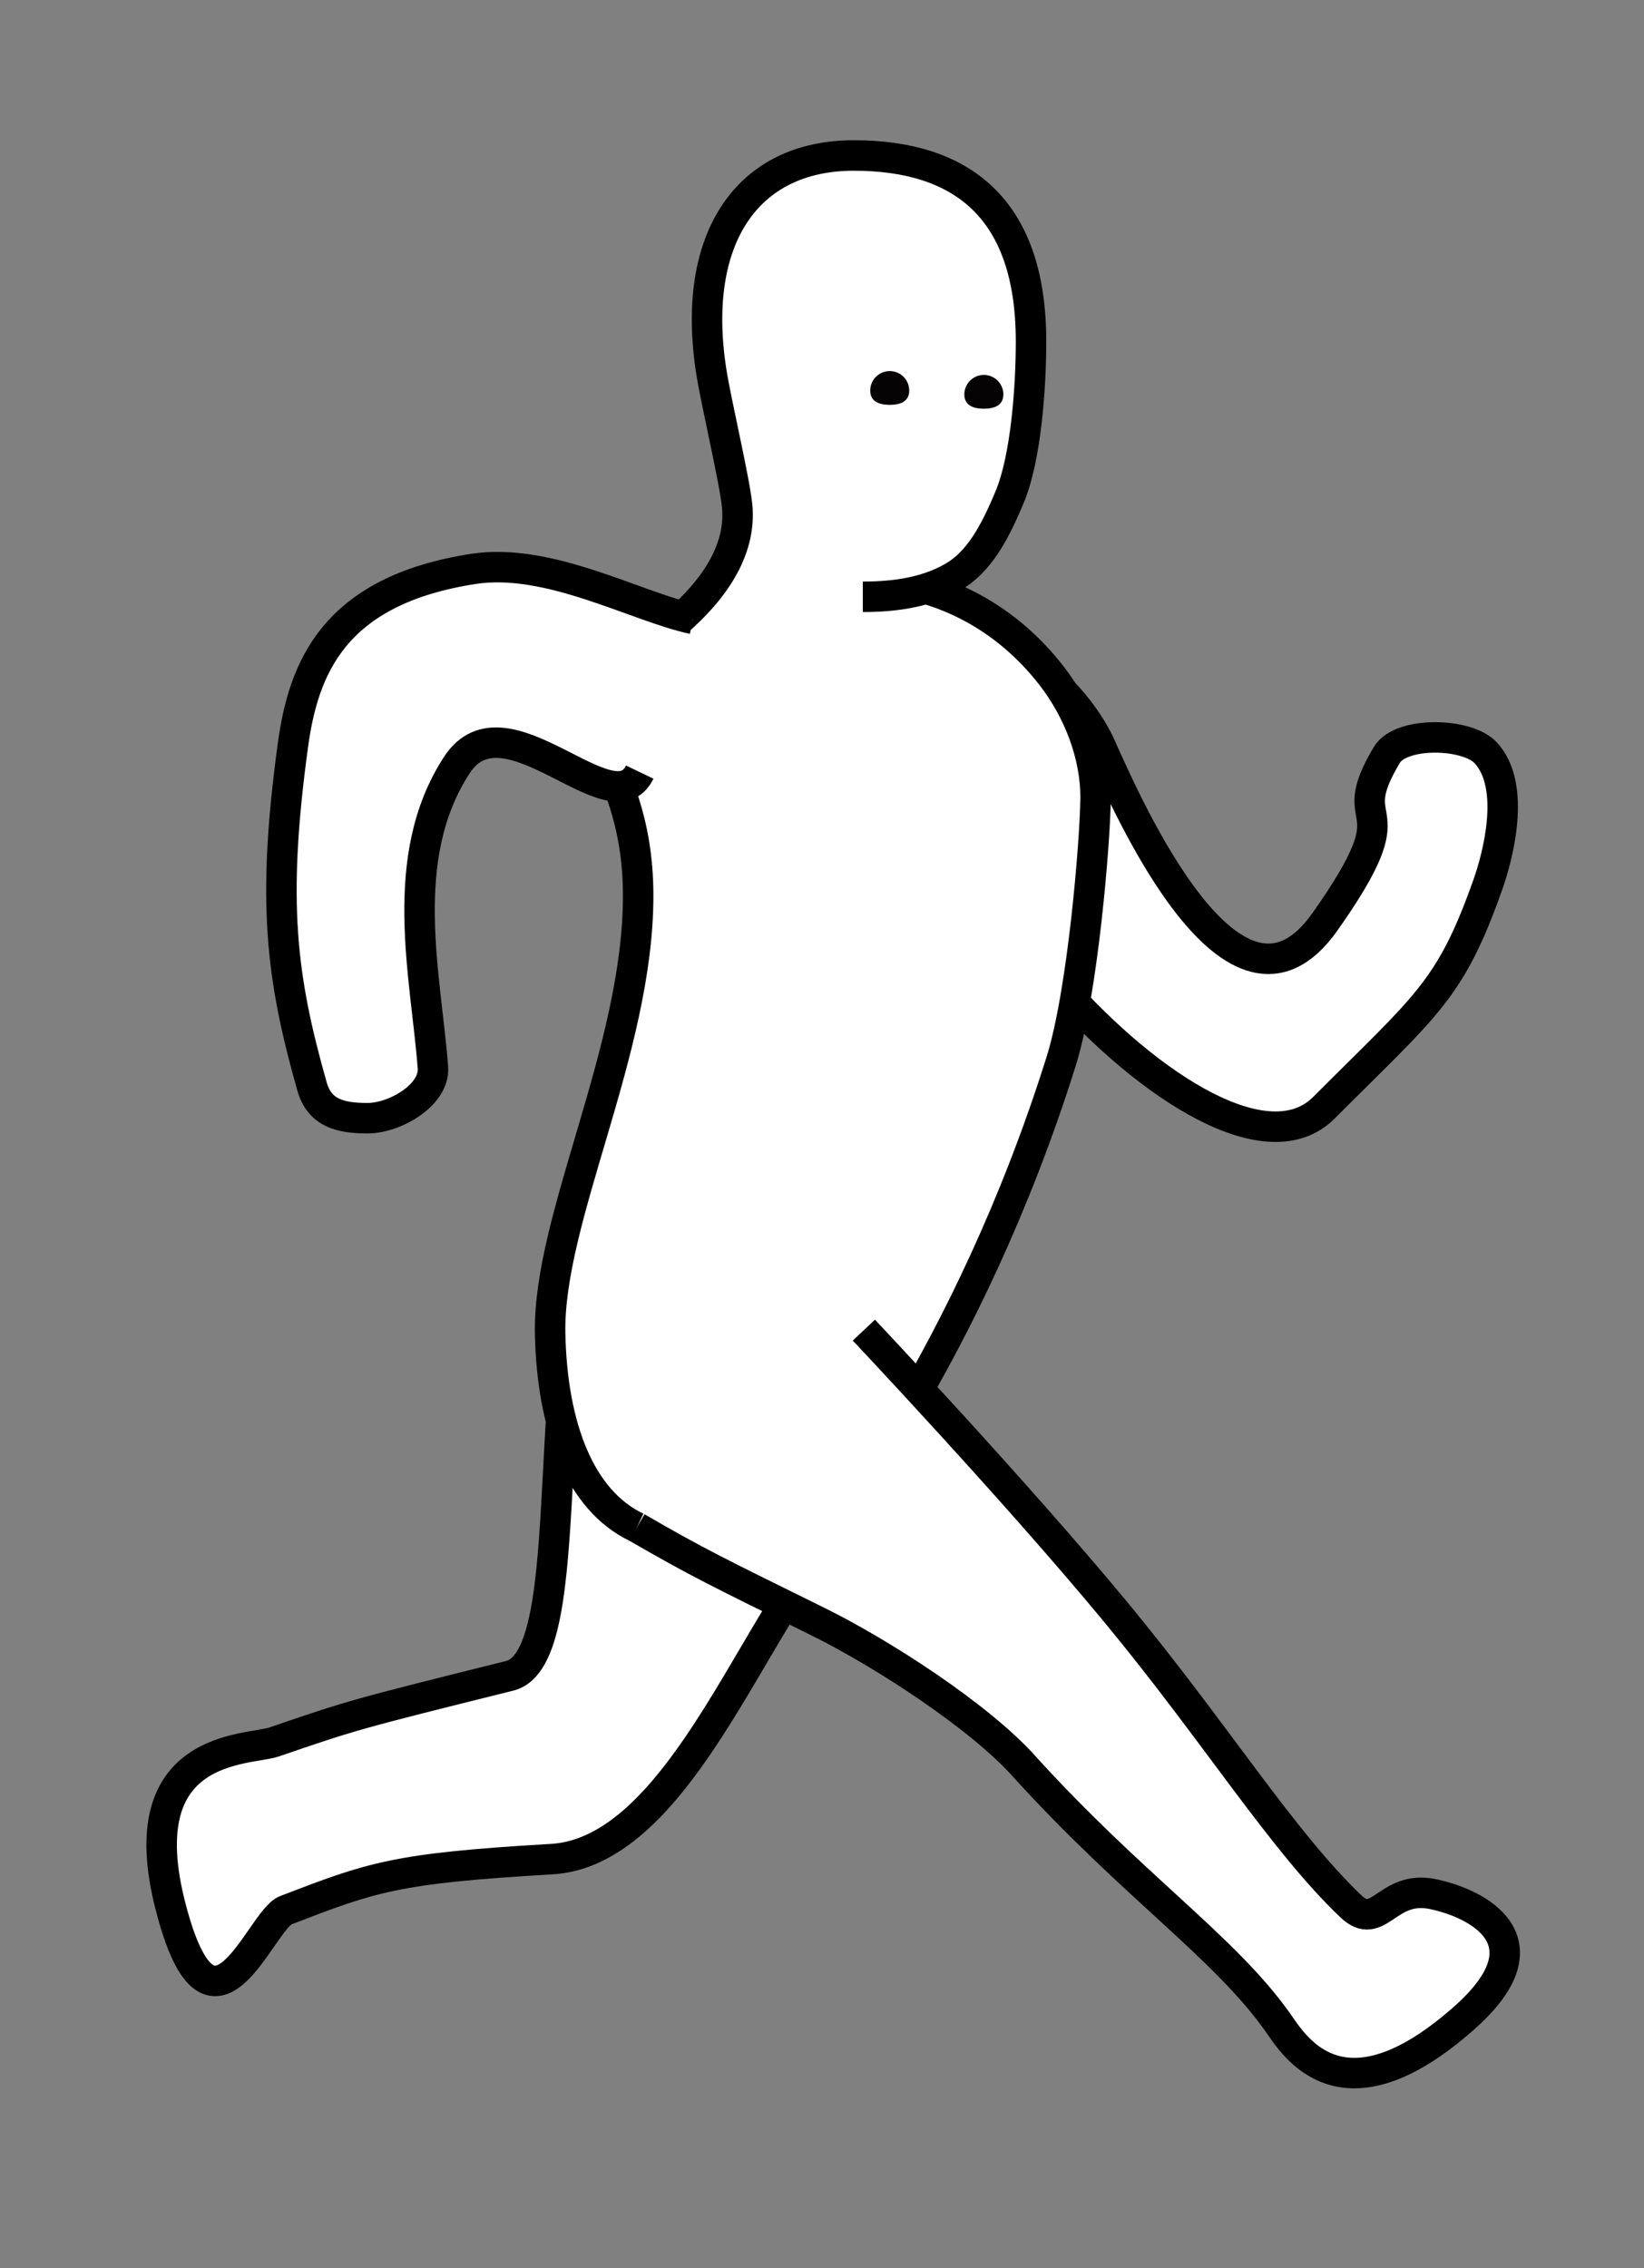 <?xml version="1.0" encoding="UTF-8" standalone="no"?>
<svg
   xmlns:dc="http://purl.org/dc/elements/1.1/"
   xmlns:cc="http://creativecommons.org/ns#"
   xmlns:rdf="http://www.w3.org/1999/02/22-rdf-syntax-ns#"
   xmlns:svg="http://www.w3.org/2000/svg"
   xmlns="http://www.w3.org/2000/svg"
   xmlns:sodipodi="http://sodipodi.sourceforge.net/DTD/sodipodi-0.dtd"
   xmlns:inkscape="http://www.inkscape.org/namespaces/inkscape"
   sodipodi:docname="running2.svg"
   inkscape:version="1.0beta2 (589b019, 2020-04-03)"
   id="svg8"
   version="1.1"
   viewBox="0 0 52.066 71.819"
   height="271.443"
   width="196.786"
   inkscape:export-filename="D:\Projects\C\tilemap\resources\player\running1_R.png"
   inkscape:export-xdpi="42.216888"
   inkscape:export-ydpi="42.216888">
  <rect x="0" y="0" width="52.066" height="71.819" fill="#808080" stroke="none"/>
  <defs
     id="defs2" />
  <sodipodi:namedview
     units="px"
     fit-margin-bottom="0"
     fit-margin-right="0"
     fit-margin-left="0"
     fit-margin-top="0"
     inkscape:window-maximized="1"
     inkscape:window-y="-8"
     inkscape:window-x="-8"
     inkscape:window-height="1017"
     inkscape:window-width="1920"
     showgrid="false"
     inkscape:document-rotation="0"
     inkscape:current-layer="layer1"
     inkscape:document-units="mm"
     inkscape:cy="134.62804"
     inkscape:cx="35.738565"
     inkscape:zoom="2.8"
     inkscape:pageshadow="2"
     inkscape:pageopacity="0.0"
     borderopacity="1.0"
     bordercolor="#666666"
     pagecolor="#ffffff"
     id="base">
    <inkscape:grid
       originy="71.819"
       originx="52.066"
       units="pc"
       spacingy="0.265"
       spacingx="0.265"
       dotted="false"
       empspacing="10"
       id="grid884"
       type="xygrid" />
  </sodipodi:namedview>
  <g
     style="display:inline"
     transform="translate(-140.788,-23.454)"
     id="layer1"
     inkscape:groupmode="layer"
     inkscape:label="Layer 1">
    <path
       id="rect857-5"
       style="fill:#ffffff;fill-opacity:1;stroke:#000000;stroke-width:0.965;stroke-miterlimit:4;stroke-dasharray:none;stroke-opacity:1;opacity:1"
       d="m 170.676,45.052 c 0.502,-0.709 1.374,-0.68 2.242,-0.631 0.89,0.051 2.2,1.492 2.716,2.638 0.87,1.932 4.235,9.652 7.11,5.588 2.875,-4.064 0.463,-2.784 1.968,-5.294 0.447,-0.745 2.536,-0.702 3.127,-0.066 0.993,1.069 0.366,3.336 0.077,4.155 -1.194,3.385 -1.945,3.824 -5.198,7.084 -3.516,3.524 -14.916,-9.41 -12.041,-13.474 z"
       inkscape:connector-curvature="0"
       sodipodi:nodetypes="sssssssss" />
    <path
       sodipodi:nodetypes="csssssc"
       inkscape:connector-curvature="0"
       d="m 168.769,71.208 c -3.178,0.175 -5.632,10.826 -10.512,11.11 -4.97,0.288 -5.688,0.569 -8.42,1.618 -0.811,0.311 -2.336,4.943 -3.644,-0.103 -1.346,-5.193 2.455,-4.943 3.276,-5.225 2.518,-0.865 2.629,-0.889 7.459,-2.094 2.312,-0.577 0.764,-10.403 2.911,-15.475"
       style="fill:#ffffff;fill-opacity:1;stroke:#000000;stroke-width:0.965;stroke-miterlimit:4;stroke-dasharray:none;stroke-opacity:1;opacity:1"
       id="rect857-5-5" />
    <path
       sodipodi:nodetypes="csssssssc"
       inkscape:connector-curvature="0"
       d="m 160.958,71.816 c -1.795,-0.85 -2.686,-3.177 -2.747,-6.136 -0.075,-3.652 2.788,-8.974 2.788,-13.863 0,-4.889 -3.118,-5.328 0.126,-7.762 1.903,-1.429 4.384,-2.263 6.856,-2.26 2.463,0.002 4.631,1.143 6.115,3.06 0.848,1.096 1.401,2.521 1.389,3.87 -0.012,1.376 -0.405,6.151 -1.09,8.333 -1.469,4.68 -3.354,8.433 -4.89,11.035"
       style="fill:#ffffff;fill-opacity:1;stroke:#000000;stroke-width:0.965;stroke-miterlimit:4;stroke-dasharray:none;stroke-opacity:1;opacity:1"
       id="rect854" />
    <path
       id="rect857-5-5-3"
       style="fill:#ffffff;fill-opacity:1;stroke:#000000;stroke-width:0.965;stroke-miterlimit:4;stroke-dasharray:none;stroke-opacity:1;opacity:1"
       d="m 160.958,71.816 c 1.929,1.118 2.585,1.429 5.72,2.975 2.071,1.021 5.107,3 6.513,4.554 3.453,3.816 6.376,5.753 8.065,8.143 0.501,0.709 2.016,3.309 5.915,-0.152 2.73,-2.424 0.433,-3.615 -1.012,-3.912 -1.445,-0.297 -1.711,1.224 -2.59,0.386 -2.187,-2.085 -4.268,-5.473 -7.44,-9.309 -3.173,-3.836 -7.982,-8.932 -7.982,-8.932"
       inkscape:connector-curvature="0"
       sodipodi:nodetypes="csssssssc" />
    <path
       sodipodi:nodetypes="cssssssc"
       inkscape:connector-curvature="0"
       d="m 160.155,44.545 c 0,0 4.275,-2.117 3.978,-5.079 -0.082,-0.816 -0.669,-3.292 -0.819,-4.254 -0.654,-4.19 1.121,-6.835 4.513,-6.835 3.392,1e-6 5.614,1.647 5.614,5.887 0,1.461 -0.159,3.677 -0.671,4.912 -0.487,1.175 -0.989,2.075 -1.789,2.539 -0.8,0.465 -1.757,0.635 -2.868,0.635"
       style="fill:#ffffff;fill-opacity:1;stroke:#000000;stroke-width:0.965;stroke-miterlimit:4;stroke-dasharray:none;stroke-opacity:1;opacity:1"
       id="path26" />
    <path
       sodipodi:nodetypes="cssssssc"
       inkscape:connector-curvature="0"
       d="m 161.048,47.9 c -0.872,1.815 -4.266,-2.57 -5.793,-0.221 -1.912,2.942 -0.978,6.657 -0.756,9.576 0.066,0.866 -1.203,1.604 -2.071,1.604 -0.869,0 -1.519,-0.167 -1.757,-1.002 -0.981,-3.453 -1.28,-5.863 -0.608,-10.795 0.331,-2.427 1.27,-4.91 5.722,-5.596 2.388,-0.368 5.146,1.197 6.953,1.586"
       style="fill:#ffffff;fill-opacity:1;stroke:#000000;stroke-width:0.965;stroke-miterlimit:4;stroke-dasharray:none;stroke-opacity:1;opacity:1"
       id="rect857" />
    <path
       sodipodi:nodetypes="sssss"
       inkscape:connector-curvature="0"
       d="m 169.584,35.821 c 0,0.341 -0.277,0.452 -0.618,0.452 -0.341,4e-6 -0.618,-0.111 -0.618,-0.452 0,-0.341 0.277,-0.618 0.618,-0.618 0.341,2e-6 0.618,0.277 0.618,0.618 z"
       style="opacity:1;fill:#030000;fill-opacity:0.988;stroke:none;stroke-width:0.426;stroke-miterlimit:4;stroke-dasharray:none;stroke-opacity:1"
       id="path968" />
    <path
       id="path968-1"
       style="opacity:1;fill:#030000;fill-opacity:0.988;stroke:none;stroke-width:0.426;stroke-miterlimit:4;stroke-dasharray:none;stroke-opacity:1"
       d="m 172.565,35.943 c 0,0.341 -0.277,0.452 -0.618,0.452 -0.341,4e-6 -0.618,-0.111 -0.618,-0.452 0,-0.341 0.277,-0.618 0.618,-0.618 0.341,2e-6 0.618,0.277 0.618,0.618 z"
       inkscape:connector-curvature="0"
       sodipodi:nodetypes="sssss" />
  </g>
</svg>
